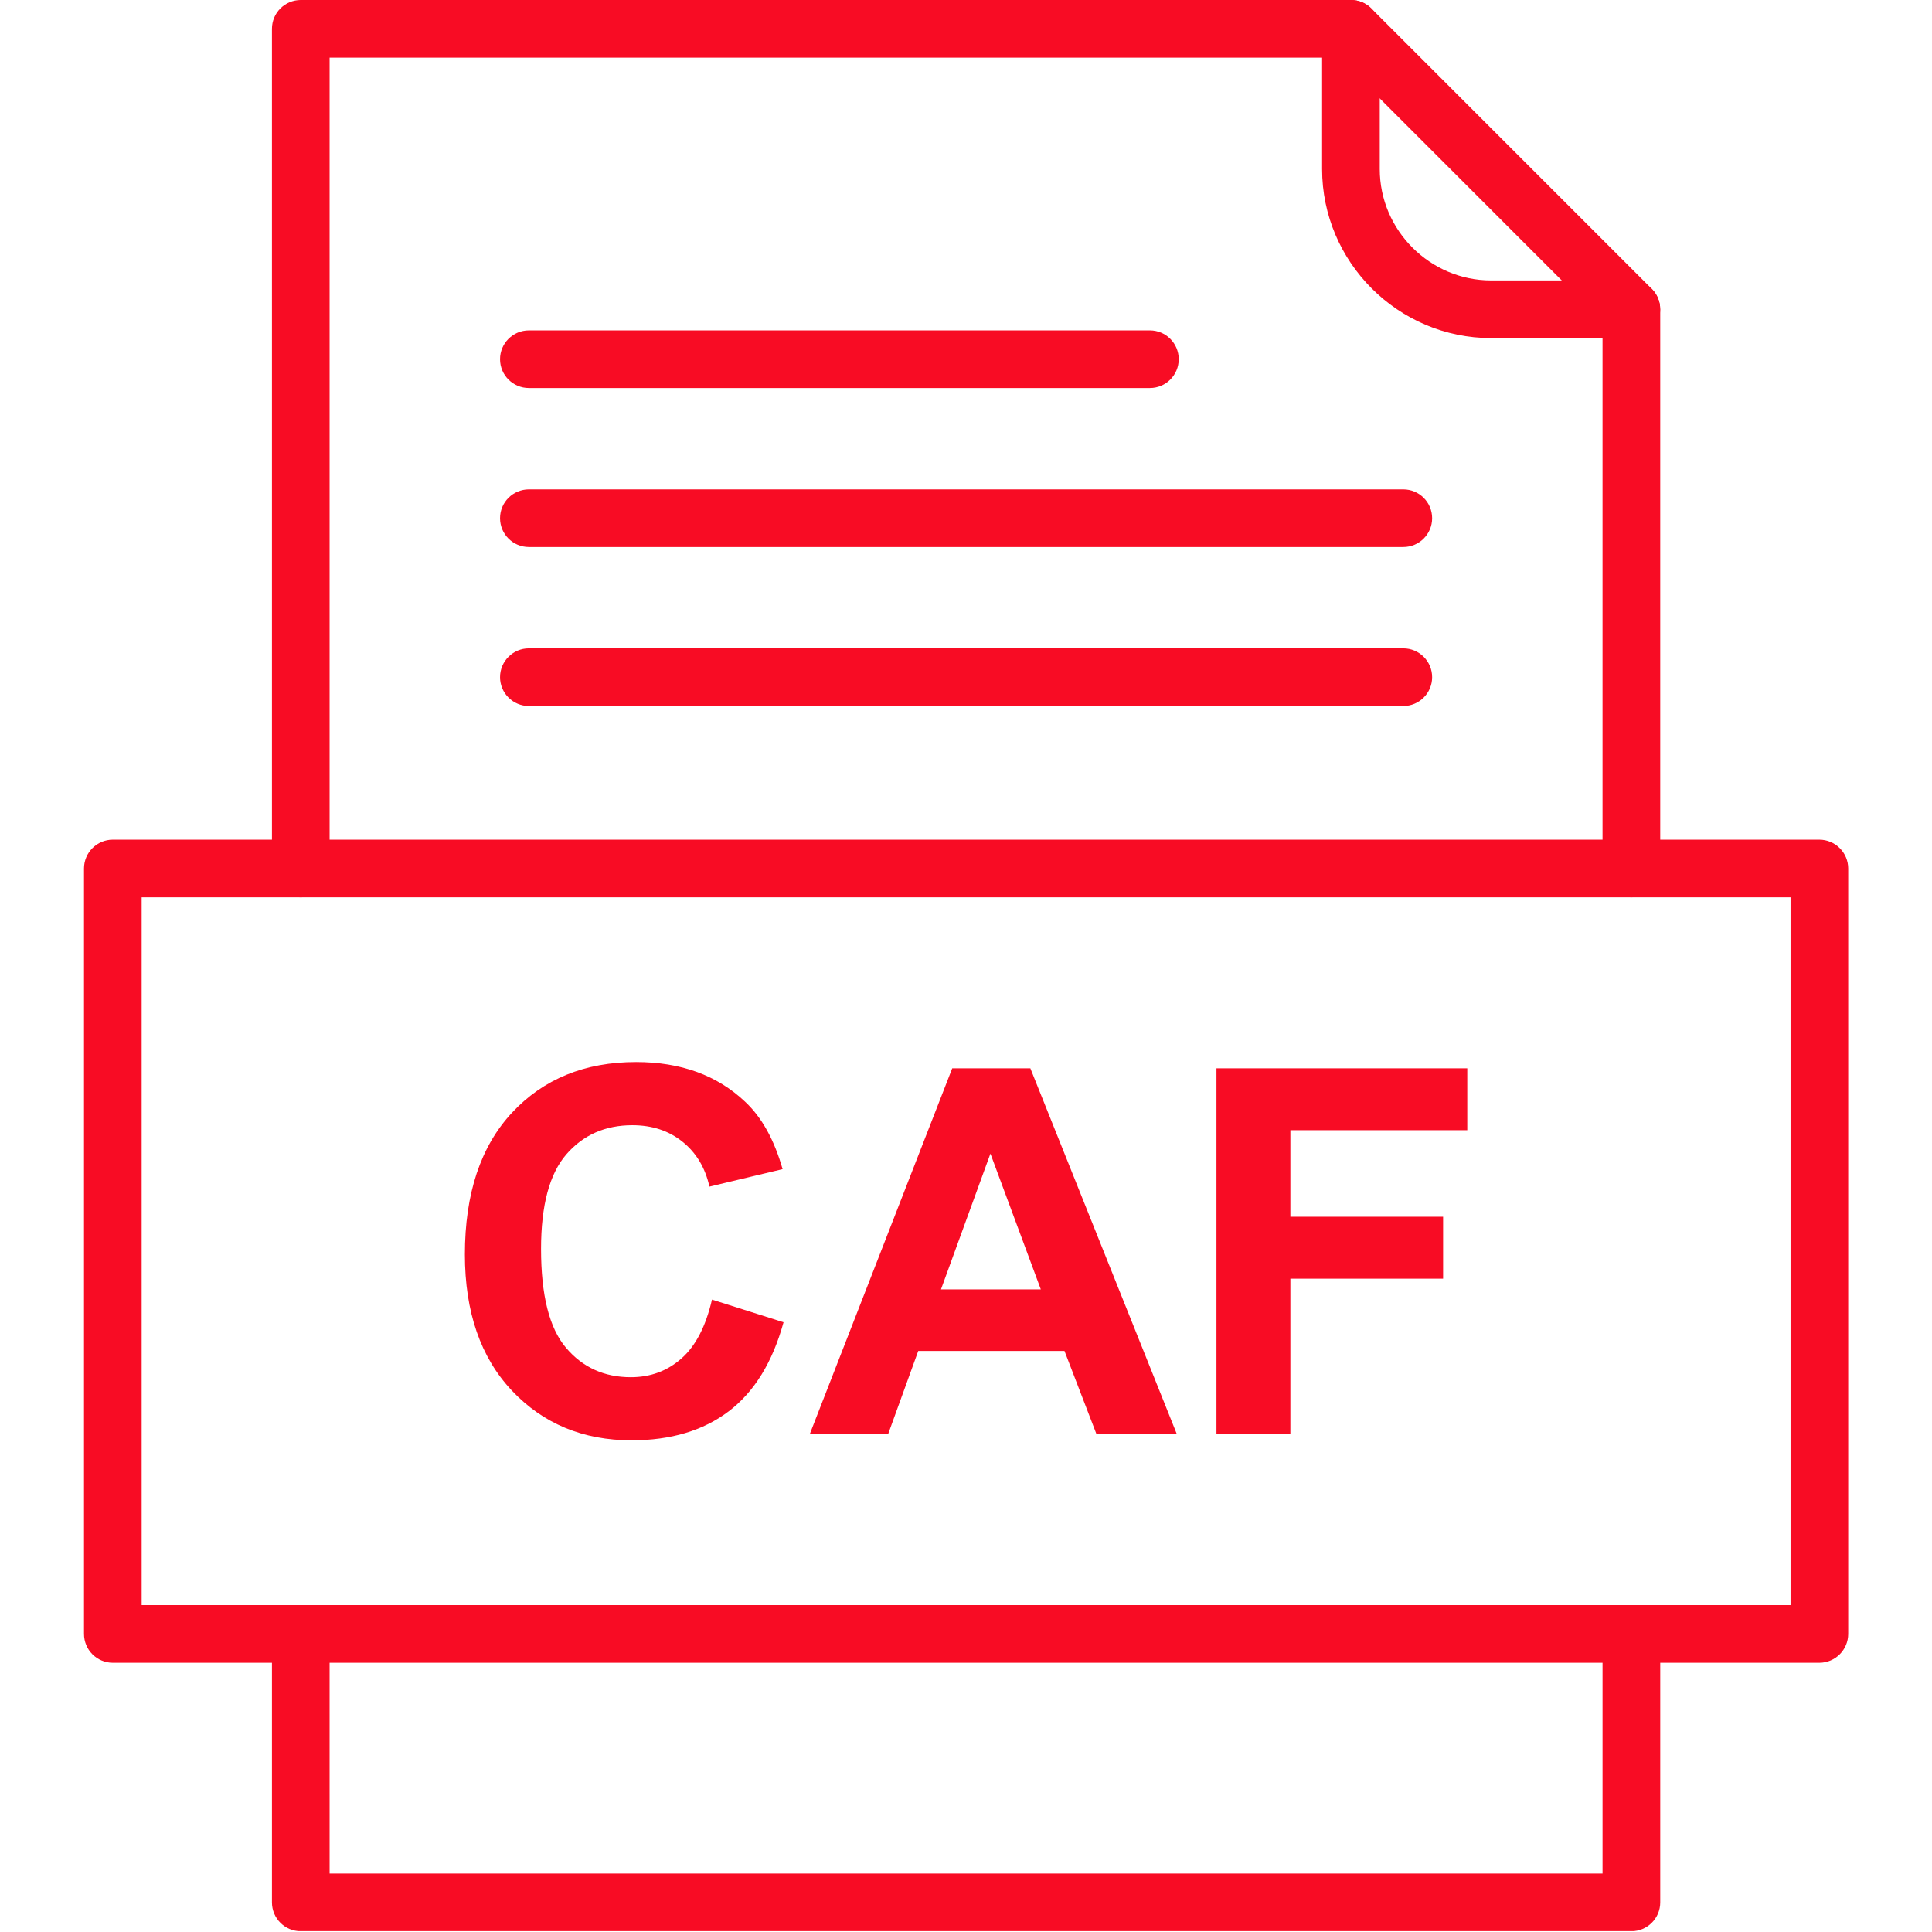 <svg xmlns="http://www.w3.org/2000/svg" xmlns:xlink="http://www.w3.org/1999/xlink" width="3000" zoomAndPan="magnify" viewBox="0 0 2250 2250" height="3000" preserveAspectRatio="xMidYMid meet" version="1.0"><defs><clipPath id="8a32e15eca"><path d="M 316 0 L 1933.625 0 L 1933.625 2249 L 316 2249 Z M 316 0 " clip-rule="nonzero"/></clipPath><clipPath id="ed933afa19"><path d="M 97.828 977 L 2152.348 977 L 2152.348 1937 L 97.828 1937 Z M 97.828 977 " clip-rule="nonzero"/></clipPath></defs><path fill="#f80c24f0" d="M 829.176 1513.516 L 912.512 1539.914 C 899.691 1586.422 878.477 1620.98 848.699 1643.594 C 819.035 1666.09 781.27 1677.398 735.52 1677.398 C 678.98 1677.398 632.469 1658.047 596.066 1619.469 C 559.668 1580.77 541.406 1527.91 541.406 1460.945 C 541.406 1390.02 559.762 1335.004 596.367 1295.727 C 632.969 1256.562 681.086 1236.863 740.766 1236.863 C 792.867 1236.863 835.234 1252.25 867.754 1283.078 C 887.219 1301.262 901.672 1327.43 911.406 1361.582 L 826.203 1381.922 C 821.246 1359.773 810.699 1342.289 794.672 1329.527 C 778.645 1316.707 759.238 1310.41 736.395 1310.41 C 704.863 1310.41 679.188 1321.719 659.539 1344.387 C 639.918 1367.059 630.102 1403.719 630.102 1454.477 C 630.102 1508.387 639.707 1546.734 659.148 1569.578 C 678.504 1592.484 703.699 1603.906 734.645 1603.906 C 757.547 1603.906 777.188 1596.621 793.625 1582.051 C 810.117 1567.598 821.949 1544.695 829.176 1513.516 Z M 1370.531 1670.172 L 1276.934 1670.172 L 1239.695 1573.309 L 1069.402 1573.309 L 1034.316 1670.172 L 943.051 1670.172 L 1108.973 1244.148 L 1199.945 1244.148 Z M 1212.129 1501.625 L 1153.441 1343.516 L 1095.859 1501.625 Z M 1416.688 1670.172 L 1416.688 1244.148 L 1708.785 1244.148 L 1708.785 1316.238 L 1502.766 1316.238 L 1502.766 1417.004 L 1680.637 1417.004 L 1680.637 1489.156 L 1502.766 1489.156 L 1502.766 1670.172 L 1416.688 1670.172 " fill-opacity="1" fill-rule="nonzero"/><g clip-path="url(#8a32e15eca)"><path fill="#f80c24f0" d="M 316.719 1011.438 C 316.719 1029.973 331.742 1045.008 350.293 1045.008 C 368.824 1045.008 383.852 1029.973 383.852 1011.438 L 383.852 67.137 L 1559.402 67.137 L 1866.301 374.082 L 1866.301 1011.426 C 1866.301 1029.961 1881.395 1044.996 1899.871 1044.996 C 1918.402 1044.996 1933.496 1029.961 1933.496 1011.426 L 1933.496 360.156 L 1933.441 360.16 C 1933.441 351.578 1930.176 342.973 1923.648 336.434 L 1597.168 9.961 C 1591.105 3.812 1582.656 -0.012 1573.273 -0.012 L 350.281 -0.012 C 331.73 -0.012 316.707 15.012 316.707 33.566 Z M 1933.504 1902.82 C 1933.504 1884.289 1918.41 1869.309 1899.875 1869.309 C 1881.402 1869.309 1866.309 1884.289 1866.309 1902.82 L 1866.309 2181.98 L 383.855 2181.98 L 383.844 1902.82 C 383.844 1884.289 368.82 1869.309 350.285 1869.309 C 331.738 1869.309 316.711 1884.289 316.711 1902.82 L 316.711 2215.547 C 316.711 2234.082 331.738 2249.117 350.285 2249.117 L 1899.875 2249.117 C 1918.41 2249.117 1933.504 2234.082 1933.504 2215.547 L 1933.504 1902.82 " fill-opacity="1" fill-rule="nonzero"/></g><path fill="#f80c24f0" d="M 1606.855 33.578 C 1606.855 15.023 1591.875 0 1573.285 0 C 1554.754 0 1539.715 15.023 1539.715 33.578 L 1539.715 196.871 C 1539.715 251.031 1561.863 300.27 1597.527 335.949 C 1633.195 371.598 1682.441 393.746 1736.641 393.746 L 1899.883 393.746 C 1918.414 393.746 1933.453 378.699 1933.453 360.172 C 1933.453 341.637 1918.414 326.59 1899.883 326.59 L 1736.641 326.59 C 1700.977 326.59 1668.57 311.996 1645.027 288.457 C 1621.48 264.941 1606.855 232.504 1606.855 196.871 L 1606.855 33.578 " fill-opacity="1" fill-rule="nonzero"/><g clip-path="url(#ed933afa19)"><path fill="#f80c24f0" d="M 164.965 1869.309 L 2085.27 1869.309 L 2085.27 1045.008 L 164.965 1045.008 Z M 2118.781 1936.449 L 131.395 1936.449 C 112.852 1936.449 97.824 1921.414 97.824 1902.82 L 97.824 1011.438 C 97.824 992.906 112.852 977.871 131.406 977.871 L 2118.789 977.871 C 2137.32 977.871 2152.418 992.906 2152.418 1011.438 L 2152.418 1902.82 C 2152.418 1921.414 2137.32 1936.449 2118.789 1936.449 " fill-opacity="1" fill-rule="nonzero"/></g><path fill="#f80c24f0" d="M 615.918 384.777 C 597.367 384.777 582.344 399.809 582.344 418.336 C 582.344 436.867 597.367 451.891 615.918 451.891 L 1339.164 451.891 C 1357.699 451.891 1372.734 436.867 1372.734 418.336 C 1372.734 399.809 1357.699 384.777 1339.164 384.777 L 615.918 384.777 " fill-opacity="1" fill-rule="nonzero"/><path fill="#f80c24f0" d="M 615.918 569.93 C 597.367 569.93 582.344 584.949 582.344 603.484 C 582.344 622.016 597.367 637.051 615.918 637.051 L 1634.293 637.051 C 1652.824 637.051 1667.859 622.016 1667.859 603.484 C 1667.859 584.949 1652.824 569.93 1634.293 569.93 L 615.918 569.93 " fill-opacity="1" fill-rule="nonzero"/><path fill="#f80c24f0" d="M 615.918 755.066 C 597.367 755.066 582.344 770.105 582.344 788.637 C 582.344 807.168 597.367 822.207 615.918 822.207 L 1634.293 822.207 C 1652.824 822.207 1667.859 807.168 1667.859 788.637 C 1667.859 770.105 1652.824 755.066 1634.293 755.066 L 615.918 755.066 " fill-opacity="1" fill-rule="nonzero"/></svg>